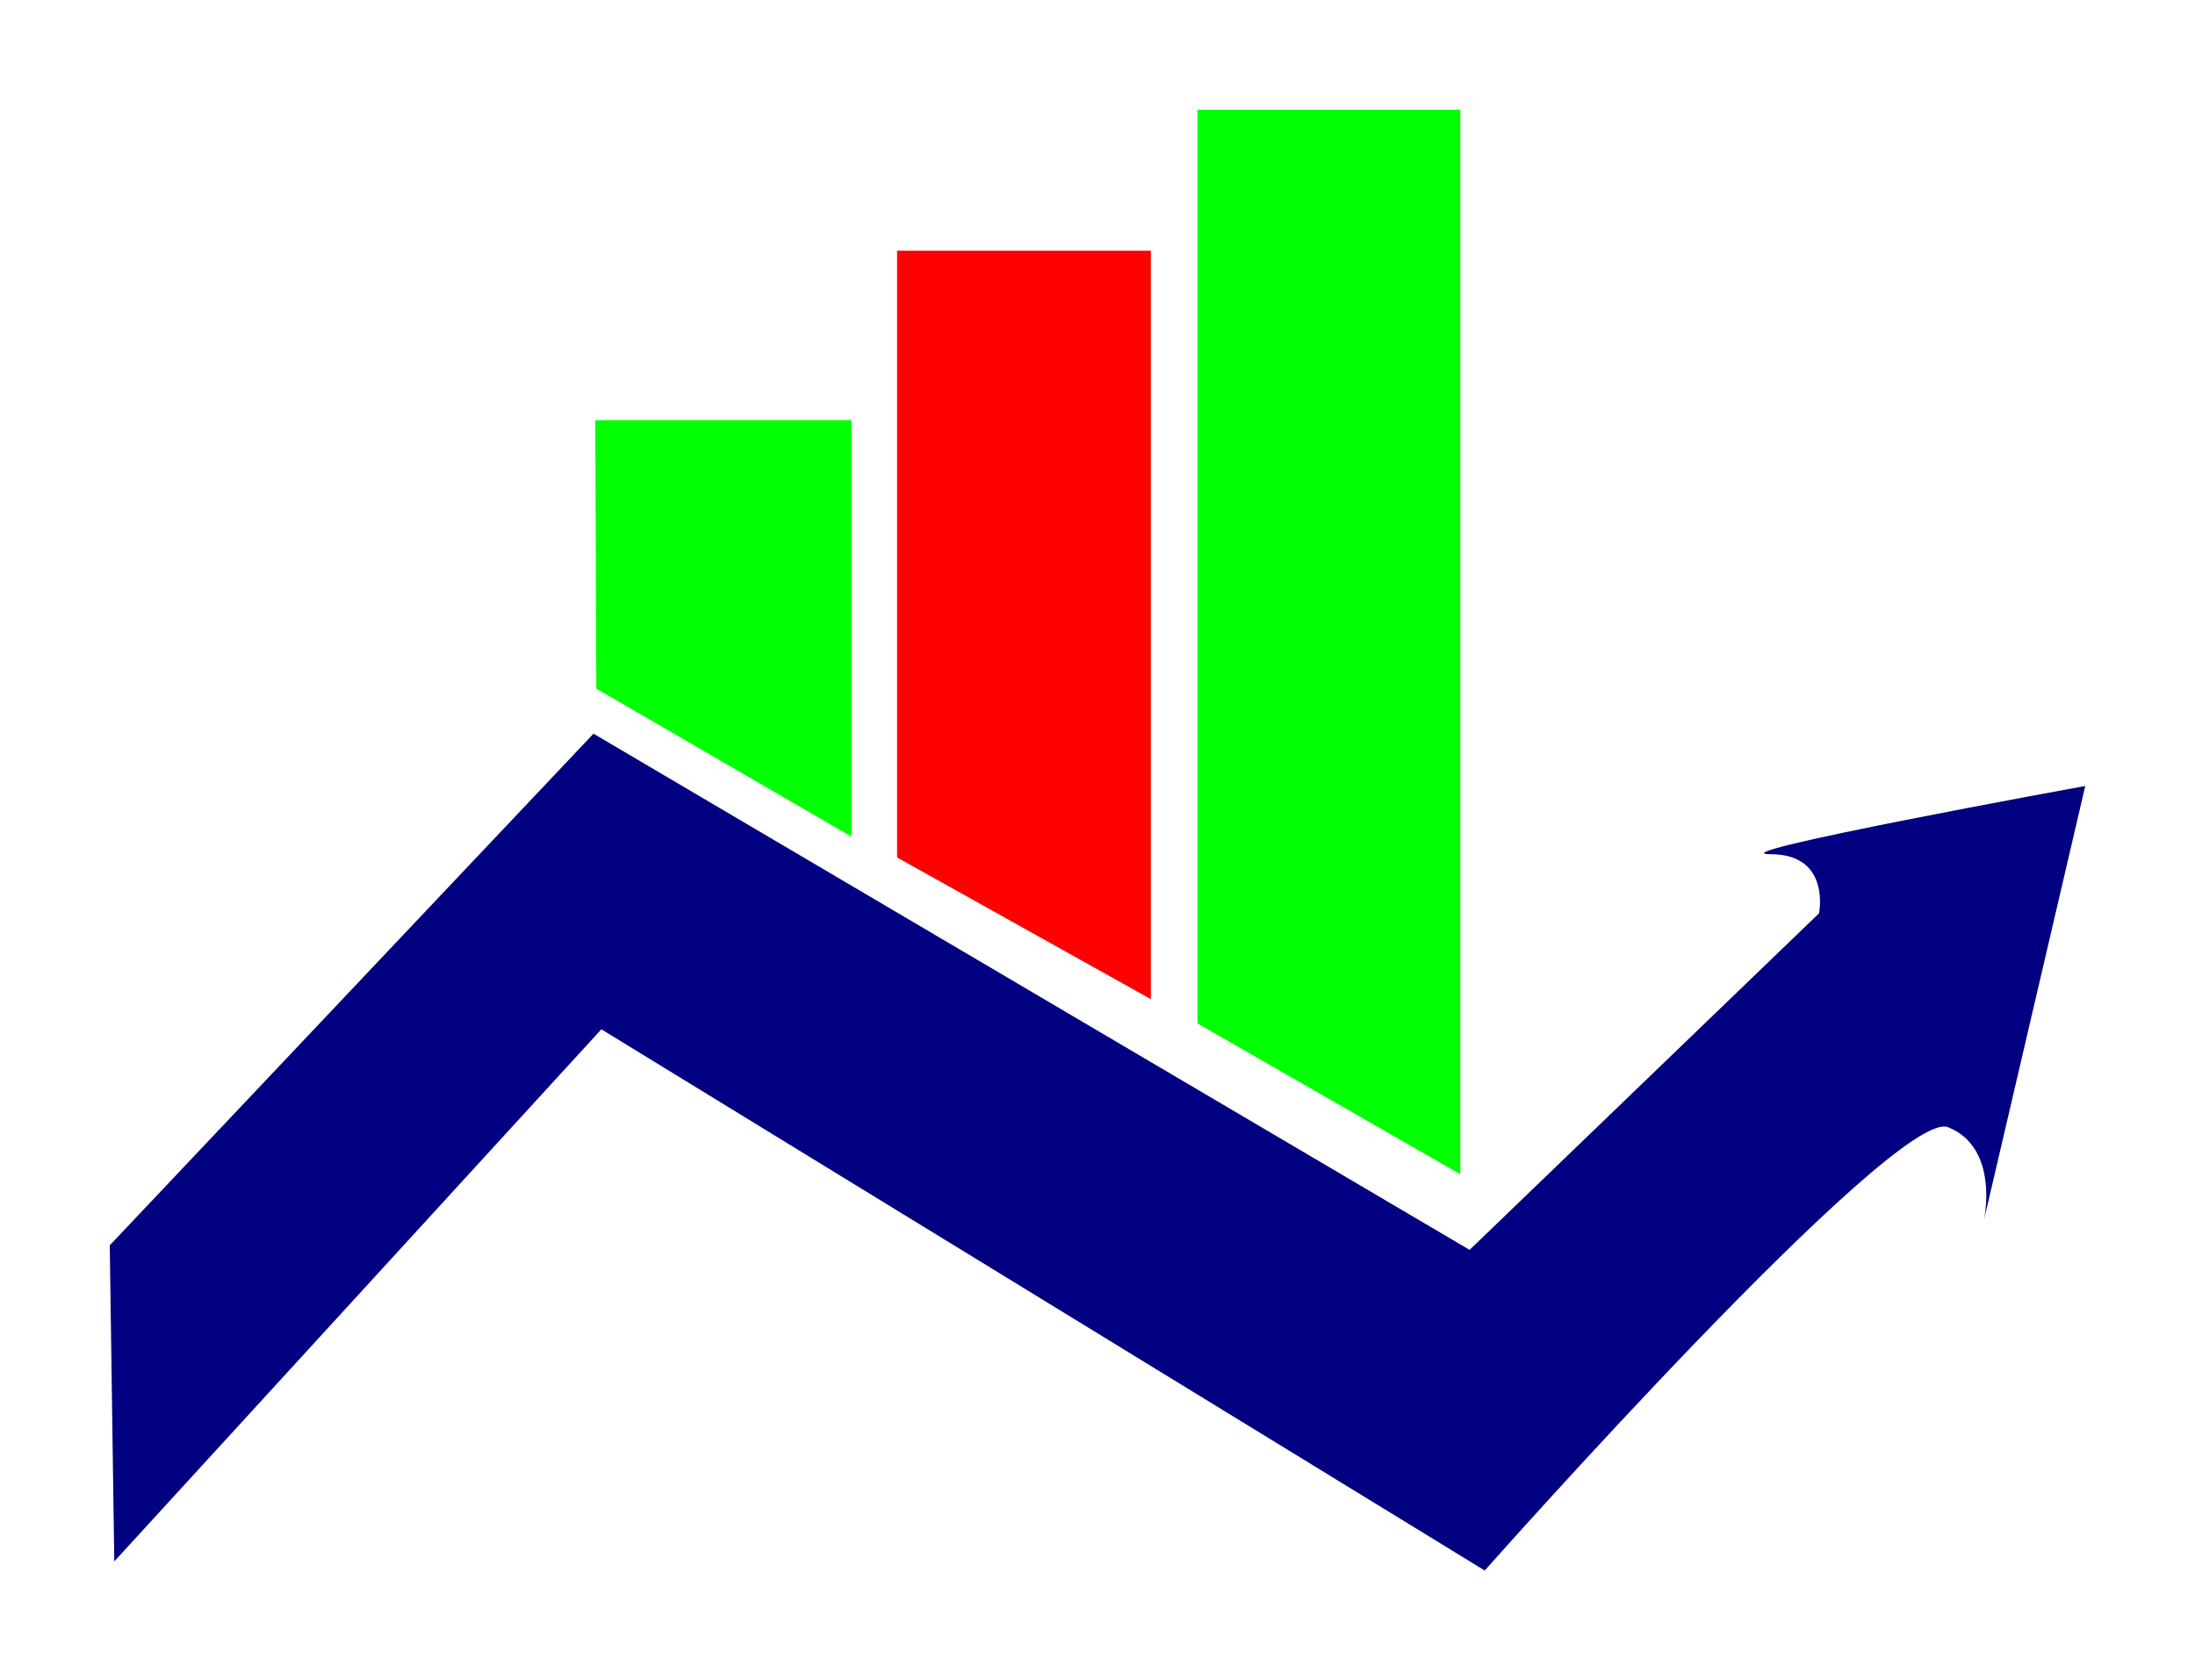 <?xml version="1.0" encoding="UTF-8" standalone="no"?>
<svg
   xmlns:dc="http://purl.org/dc/elements/1.1/"
   xmlns:cc="http://creativecommons.org/ns#"
   xmlns:rdf="http://www.w3.org/1999/02/22-rdf-syntax-ns#"
   xmlns:svg="http://www.w3.org/2000/svg"
   xmlns="http://www.w3.org/2000/svg"
   xmlns:sodipodi="http://sodipodi.sourceforge.net/DTD/sodipodi-0.dtd"
   xmlns:inkscape="http://www.inkscape.org/namespaces/inkscape"
   width="2000"
   height="1531.414"
   viewBox="0 0 529.167 405.187"
   version="1.1"
   id="svg8"
   inkscape:export-filename="C:\Users\basak\Desktop\Fundline_svg.png"
   inkscape:export-xdpi="96"
   inkscape:export-ydpi="96"
   sodipodi:docname="fundline_logo.svg"
   inkscape:version="1.0.2-2 (e86c870879, 2021-01-15)">
  <defs
     id="defs2">
    <rect
       x="81.643"
       y="381"
       width="546.554"
       height="259.292"
       id="rect230" />
    <filter
       style="color-interpolation-filters:sRGB;"
       inkscape:label="Drop Shadow"
       id="filter2237">
      <feFlood
         flood-opacity="1"
         flood-color="rgb(100,100,100)"
         result="flood"
         id="feFlood2227" />
      <feComposite
         in="flood"
         in2="SourceGraphic"
         operator="in"
         result="composite1"
         id="feComposite2229" />
      <feGaussianBlur
         in="composite1"
         stdDeviation="10"
         result="blur"
         id="feGaussianBlur2231" />
      <feOffset
         dx="0"
         dy="0"
         result="offset"
         id="feOffset2233" />
      <feComposite
         in="SourceGraphic"
         in2="offset"
         operator="over"
         result="composite2"
         id="feComposite2235" />
    </filter>
    <filter
       style="color-interpolation-filters:sRGB;"
       inkscape:label="Drop Shadow"
       id="filter2249">
      <feFlood
         flood-opacity="1"
         flood-color="rgb(100,100,100)"
         result="flood"
         id="feFlood2239" />
      <feComposite
         in="flood"
         in2="SourceGraphic"
         operator="in"
         result="composite1"
         id="feComposite2241" />
      <feGaussianBlur
         in="composite1"
         stdDeviation="10"
         result="blur"
         id="feGaussianBlur2243" />
      <feOffset
         dx="0"
         dy="0"
         result="offset"
         id="feOffset2245" />
      <feComposite
         in="SourceGraphic"
         in2="offset"
         operator="over"
         result="composite2"
         id="feComposite2247" />
    </filter>
    <filter
       style="color-interpolation-filters:sRGB;"
       inkscape:label="Drop Shadow"
       id="filter2261">
      <feFlood
         flood-opacity="1"
         flood-color="rgb(100,100,100)"
         result="flood"
         id="feFlood2251" />
      <feComposite
         in="flood"
         in2="SourceGraphic"
         operator="in"
         result="composite1"
         id="feComposite2253" />
      <feGaussianBlur
         in="composite1"
         stdDeviation="10"
         result="blur"
         id="feGaussianBlur2255" />
      <feOffset
         dx="0"
         dy="0"
         result="offset"
         id="feOffset2257" />
      <feComposite
         in="SourceGraphic"
         in2="offset"
         operator="over"
         result="composite2"
         id="feComposite2259" />
    </filter>
    <filter
       style="color-interpolation-filters:sRGB;"
       inkscape:label="Drop Shadow"
       id="filter2273">
      <feFlood
         flood-opacity="1"
         flood-color="rgb(100,100,100)"
         result="flood"
         id="feFlood2263" />
      <feComposite
         in="flood"
         in2="SourceGraphic"
         operator="in"
         result="composite1"
         id="feComposite2265" />
      <feGaussianBlur
         in="composite1"
         stdDeviation="10"
         result="blur"
         id="feGaussianBlur2267" />
      <feOffset
         dx="0"
         dy="0"
         result="offset"
         id="feOffset2269" />
      <feComposite
         in="SourceGraphic"
         in2="offset"
         operator="over"
         result="composite2"
         id="feComposite2271" />
    </filter>
    <filter
       inkscape:menu-tooltip="In and out glow with a possible offset and colorizable flood"
       inkscape:menu="Shadows and Glows"
       inkscape:label="Cutout Glow"
       style="color-interpolation-filters:sRGB;"
       id="filter2285">
      <feOffset
         dy="3"
         dx="3"
         id="feOffset2275" />
      <feGaussianBlur
         stdDeviation="3"
         result="blur"
         id="feGaussianBlur2277" />
      <feFlood
         flood-color="rgb(0,0,0)"
         flood-opacity="1"
         result="flood"
         id="feFlood2279" />
      <feComposite
         in="flood"
         in2="SourceGraphic"
         operator="in"
         result="composite"
         id="feComposite2281" />
      <feBlend
         in="blur"
         in2="composite"
         mode="normal"
         id="feBlend2283" />
    </filter>
    <filter
       inkscape:menu-tooltip="In and out glow with a possible offset and colorizable flood"
       inkscape:menu="Shadows and Glows"
       inkscape:label="Cutout Glow"
       style="color-interpolation-filters:sRGB;"
       id="filter2297">
      <feOffset
         dy="3"
         dx="3"
         id="feOffset2287" />
      <feGaussianBlur
         stdDeviation="3"
         result="blur"
         id="feGaussianBlur2289" />
      <feFlood
         flood-color="rgb(0,0,0)"
         flood-opacity="1"
         result="flood"
         id="feFlood2291" />
      <feComposite
         in="flood"
         in2="SourceGraphic"
         operator="in"
         result="composite"
         id="feComposite2293" />
      <feBlend
         in="blur"
         in2="composite"
         mode="normal"
         id="feBlend2295" />
    </filter>
    <filter
       inkscape:menu-tooltip="In and out glow with a possible offset and colorizable flood"
       inkscape:menu="Shadows and Glows"
       inkscape:label="Cutout Glow"
       style="color-interpolation-filters:sRGB;"
       id="filter2309">
      <feOffset
         dy="3"
         dx="3"
         id="feOffset2299" />
      <feGaussianBlur
         stdDeviation="3"
         result="blur"
         id="feGaussianBlur2301" />
      <feFlood
         flood-color="rgb(0,0,0)"
         flood-opacity="1"
         result="flood"
         id="feFlood2303" />
      <feComposite
         in="flood"
         in2="SourceGraphic"
         operator="in"
         result="composite"
         id="feComposite2305" />
      <feBlend
         in="blur"
         in2="composite"
         mode="normal"
         id="feBlend2307" />
    </filter>
    <filter
       inkscape:menu-tooltip="In and out glow with a possible offset and colorizable flood"
       inkscape:menu="Shadows and Glows"
       inkscape:label="Cutout Glow"
       style="color-interpolation-filters:sRGB;"
       id="filter2321">
      <feOffset
         dy="3"
         dx="3"
         id="feOffset2311" />
      <feGaussianBlur
         stdDeviation="3"
         result="blur"
         id="feGaussianBlur2313" />
      <feFlood
         flood-color="rgb(0,0,0)"
         flood-opacity="1"
         result="flood"
         id="feFlood2315" />
      <feComposite
         in="flood"
         in2="SourceGraphic"
         operator="in"
         result="composite"
         id="feComposite2317" />
      <feBlend
         in="blur"
         in2="composite"
         mode="normal"
         id="feBlend2319" />
    </filter>
    <filter
       style="color-interpolation-filters:sRGB;"
       inkscape:label="Drop Shadow"
       id="filter2429">
      <feFlood
         flood-opacity="1"
         flood-color="rgb(100,100,100)"
         result="flood"
         id="feFlood2419" />
      <feComposite
         in="flood"
         in2="SourceGraphic"
         operator="in"
         result="composite1"
         id="feComposite2421" />
      <feGaussianBlur
         in="composite1"
         stdDeviation="5"
         result="blur"
         id="feGaussianBlur2423" />
      <feOffset
         dx="0"
         dy="0"
         result="offset"
         id="feOffset2425" />
      <feComposite
         in="SourceGraphic"
         in2="offset"
         operator="over"
         result="composite2"
         id="feComposite2427" />
    </filter>
    <filter
       style="color-interpolation-filters:sRGB;"
       inkscape:label="Drop Shadow"
       id="filter2441">
      <feFlood
         flood-opacity="1"
         flood-color="rgb(100,100,100)"
         result="flood"
         id="feFlood2431" />
      <feComposite
         in="flood"
         in2="SourceGraphic"
         operator="in"
         result="composite1"
         id="feComposite2433" />
      <feGaussianBlur
         in="composite1"
         stdDeviation="5"
         result="blur"
         id="feGaussianBlur2435" />
      <feOffset
         dx="0"
         dy="0"
         result="offset"
         id="feOffset2437" />
      <feComposite
         in="SourceGraphic"
         in2="offset"
         operator="over"
         result="composite2"
         id="feComposite2439" />
    </filter>
    <filter
       style="color-interpolation-filters:sRGB;"
       inkscape:label="Drop Shadow"
       id="filter2453">
      <feFlood
         flood-opacity="1"
         flood-color="rgb(100,100,100)"
         result="flood"
         id="feFlood2443" />
      <feComposite
         in="flood"
         in2="SourceGraphic"
         operator="in"
         result="composite1"
         id="feComposite2445" />
      <feGaussianBlur
         in="composite1"
         stdDeviation="5"
         result="blur"
         id="feGaussianBlur2447" />
      <feOffset
         dx="0"
         dy="0"
         result="offset"
         id="feOffset2449" />
      <feComposite
         in="SourceGraphic"
         in2="offset"
         operator="over"
         result="composite2"
         id="feComposite2451" />
    </filter>
    <filter
       style="color-interpolation-filters:sRGB;"
       inkscape:label="Drop Shadow"
       id="filter2465">
      <feFlood
         flood-opacity="1"
         flood-color="rgb(100,100,100)"
         result="flood"
         id="feFlood2455" />
      <feComposite
         in="flood"
         in2="SourceGraphic"
         operator="in"
         result="composite1"
         id="feComposite2457" />
      <feGaussianBlur
         in="composite1"
         stdDeviation="5"
         result="blur"
         id="feGaussianBlur2459" />
      <feOffset
         dx="0"
         dy="0"
         result="offset"
         id="feOffset2461" />
      <feComposite
         in="SourceGraphic"
         in2="offset"
         operator="over"
         result="composite2"
         id="feComposite2463" />
    </filter>
  </defs>
  <sodipodi:namedview
     id="base"
     pagecolor="#ffffff"
     bordercolor="#666666"
     borderopacity="1.0"
     inkscape:pageopacity="0.0"
     inkscape:pageshadow="2"
     inkscape:zoom="0.24748737"
     inkscape:cx="2347.9514"
     inkscape:cy="1227.6713"
     inkscape:document-units="mm"
     inkscape:current-layer="layer1"
     inkscape:document-rotation="0"
     showgrid="false"
     inkscape:window-width="1920"
     inkscape:window-height="1001"
     inkscape:window-x="-9"
     inkscape:window-y="-9"
     inkscape:window-maximized="1"
     units="px"
     inkscape:showpageshadow="false" />
  <g
     inkscape:label="Layer 1"
     inkscape:groupmode="layer"
     id="layer1">
    <path
       style="fill:#000080;stroke:none;stroke-width:7.938;stroke-linecap:round;stroke-linejoin:round;stroke-opacity:0.2;stroke-miterlimit:4;stroke-dasharray:none;paint-order:stroke fill markers"
       d="M 26.458,300.31 143.078,176.925 354.291,301.407 438.528,220.247 c 0,0 2.917,-14.258 -11.669,-14.258 -14.586,0 75.85,-16.451 75.85,-16.451 l -24.432,104.74 c 0,0 3.897,-17.408 -8.62,-22.451 C 457.139,266.783 357.937,378.728 357.937,378.728 L 144.974,248.214 27.552,376.535 Z"
       id="path202" />
    <path
       style="fill:#00ff00;stroke:none;stroke-width:7.938;stroke-linecap:round;stroke-linejoin:round;stroke-miterlimit:4;stroke-dasharray:none;stroke-opacity:0.2;paint-order:stroke fill markers"
       d="m 143.763,166.076 -0.258,-64.756 h 61.756 v 100.43 z"
       id="path222"
       sodipodi:nodetypes="ccccc" />
    <path
       style="fill:#ff0000;stroke:none;stroke-width:7.938;stroke-linecap:round;stroke-linejoin:round;stroke-miterlimit:4;stroke-dasharray:none;stroke-opacity:0.2;paint-order:stroke fill markers"
       d="M 216.266,206.778 V 60.458 l 61.179,4.9e-5 V 240.952 L 216.266,206.778 V 60.458 h 61.179 V 240.952 Z"
       id="path224" />
    <path
       style="fill:#00ff00;stroke:none;stroke-width:7.938;stroke-linecap:round;stroke-linejoin:round;stroke-miterlimit:4;stroke-dasharray:none;stroke-opacity:0.2;paint-order:stroke fill markers"
       d="M 288.681,246.81 V 26.458 h 63.367 V 283.177 Z"
       id="path226" />
  </g>
</svg>

